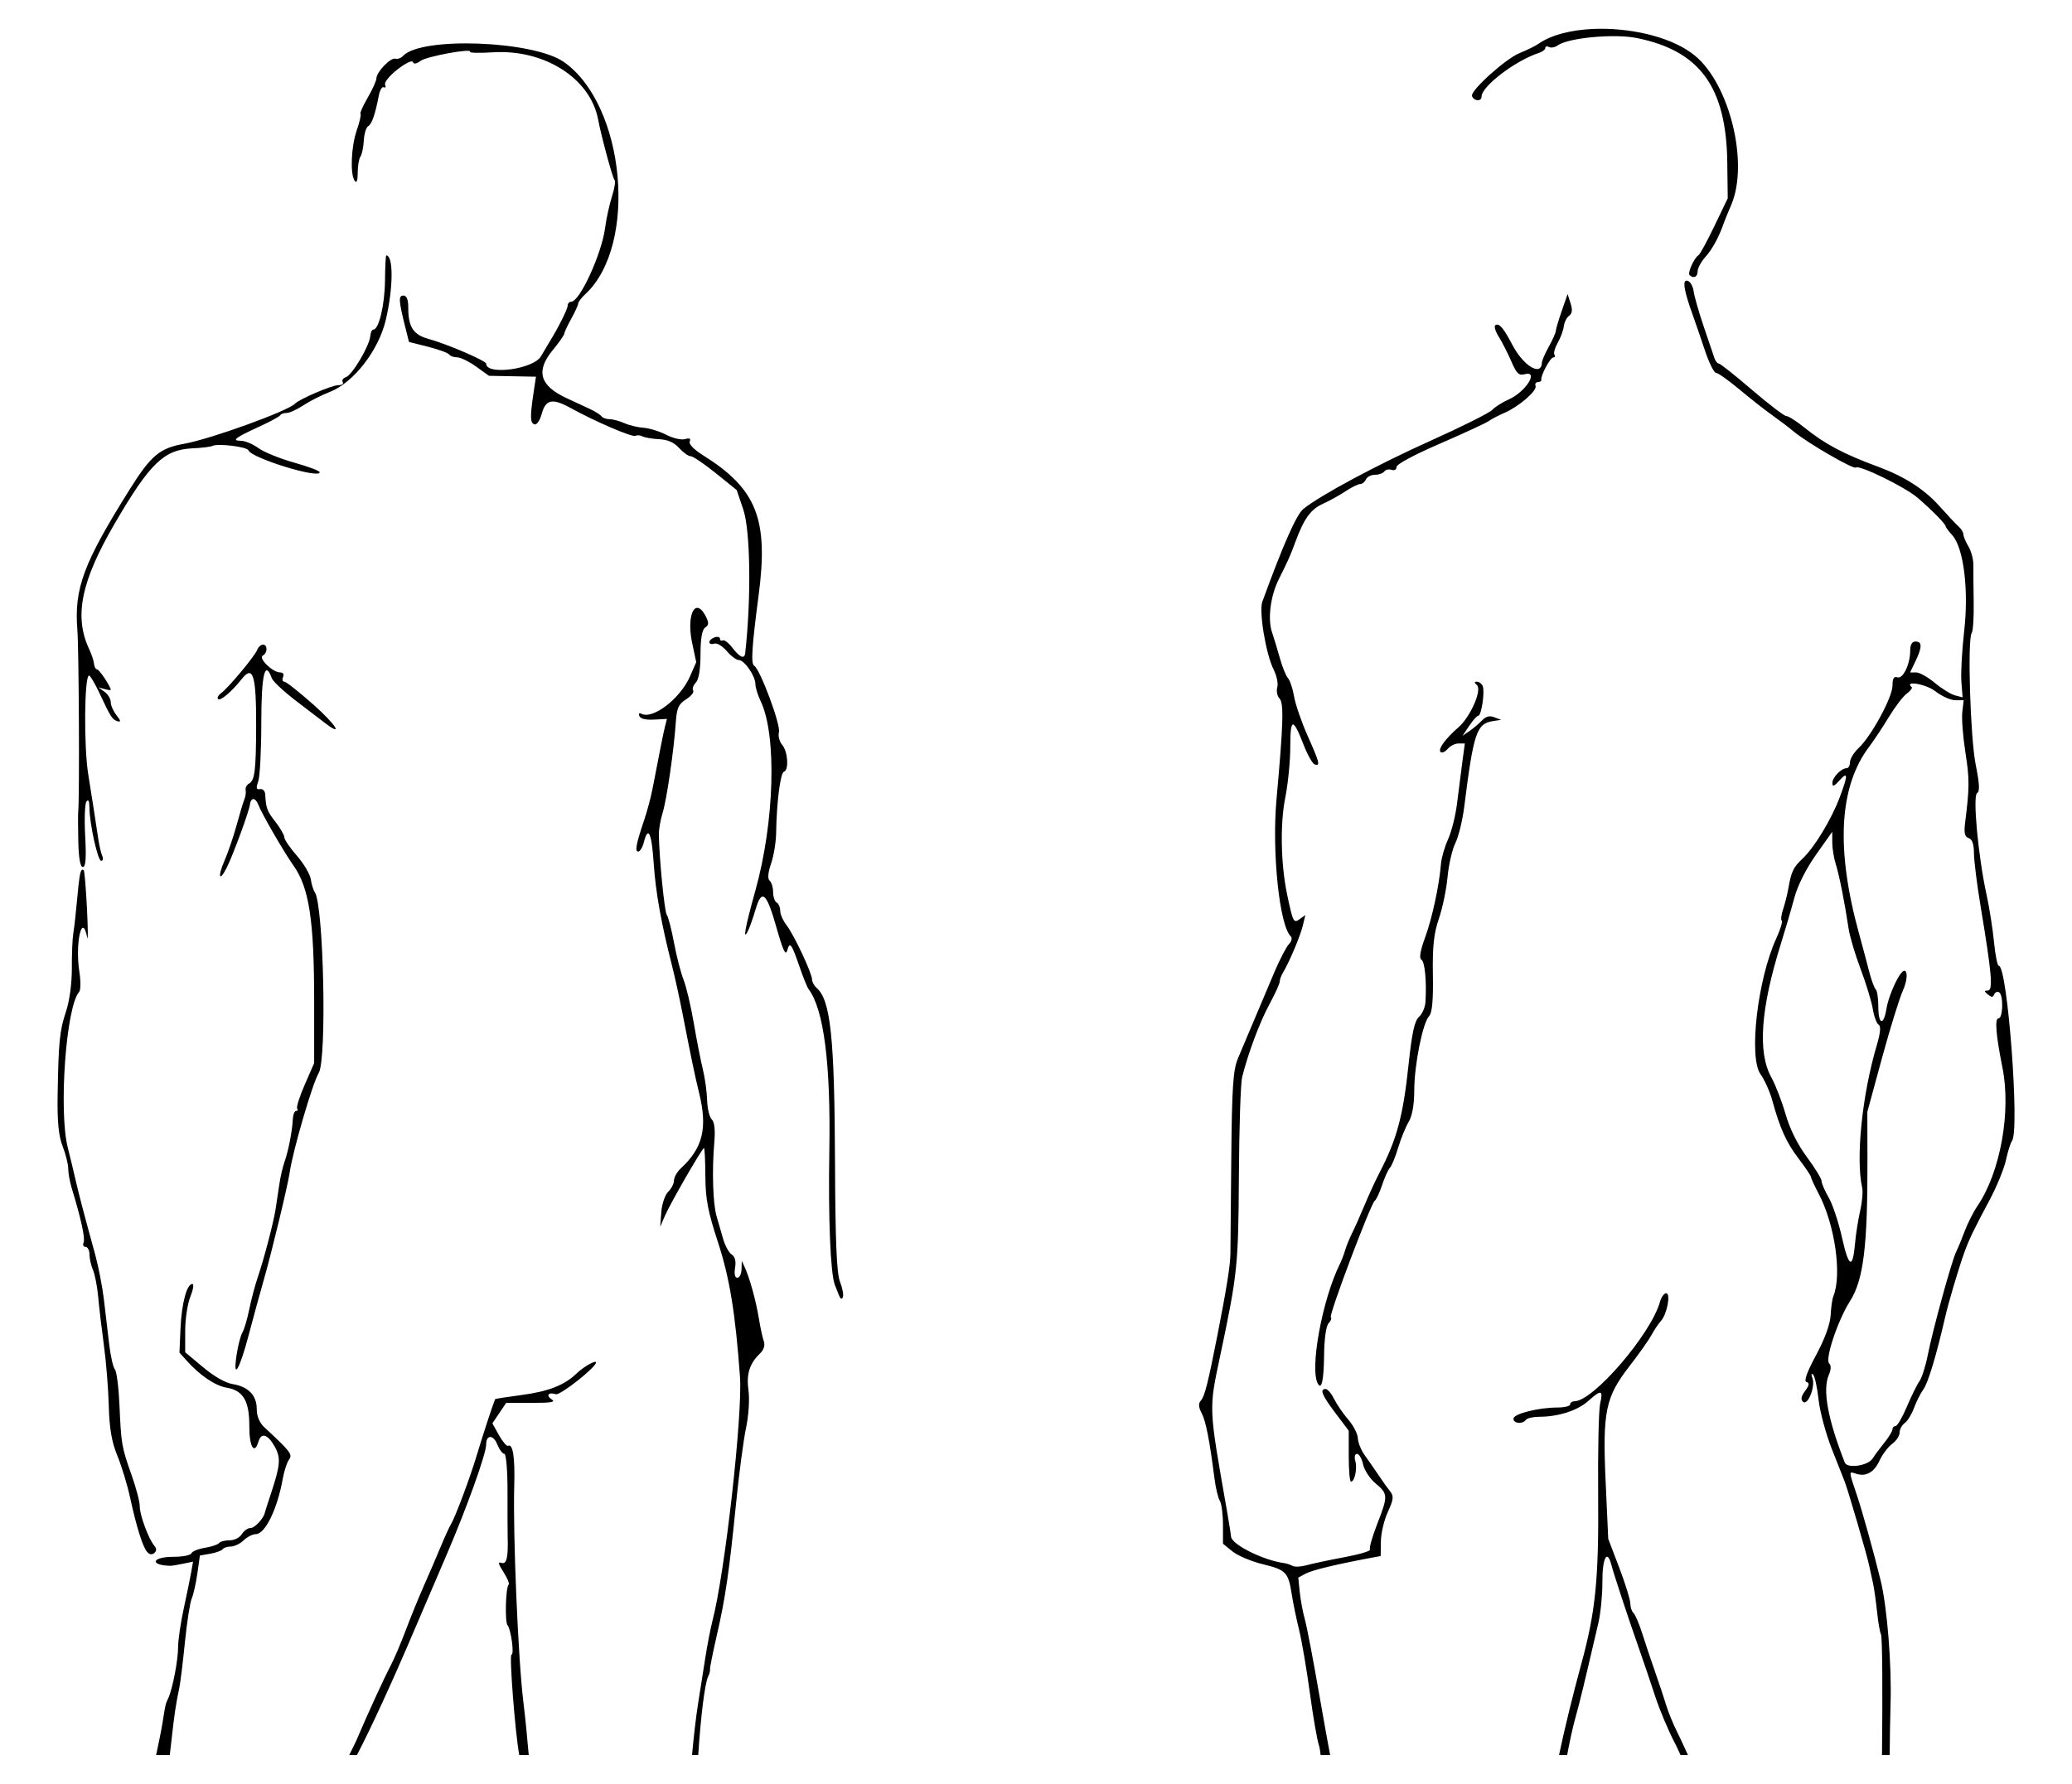 <?xml version="1.0" encoding="UTF-8" standalone="no"?>
<!-- Created with Inkscape (http://www.inkscape.org/) -->

<svg
   width="180mm"
   height="155mm"
   viewBox="0 0 180 155"
   version="1.1"
   id="svg1"
   inkscape:version="1.4 (86a8ad7, 2024-10-11)"
   sodipodi:docname="siluetas.svg"
   xmlns:inkscape="http://www.inkscape.org/namespaces/inkscape"
   xmlns:sodipodi="http://sodipodi.sourceforge.net/DTD/sodipodi-0.dtd"
   xmlns="http://www.w3.org/2000/svg"
   xmlns:svg="http://www.w3.org/2000/svg">
  <sodipodi:namedview
     id="namedview1"
     pagecolor="#ffffff"
     bordercolor="#000000"
     borderopacity="0.25"
     inkscape:showpageshadow="2"
     inkscape:pageopacity="0.0"
     inkscape:pagecheckerboard="0"
     inkscape:deskcolor="#d1d1d1"
     inkscape:document-units="mm"
     inkscape:zoom="0.5"
     inkscape:cx="256"
     inkscape:cy="282"
     inkscape:window-width="1920"
     inkscape:window-height="1017"
     inkscape:window-x="1432"
     inkscape:window-y="-8"
     inkscape:window-maximized="1"
     inkscape:current-layer="layer1" />
  <defs
     id="defs1" />
  <g
     inkscape:label="Layer 1"
     inkscape:groupmode="layer"
     id="layer1">
    <path
       id="path55"
       style="display:inline;fill:#000000;stroke-width:1.086"
       d="m 139.041,2.5 c -0.202,8.536e-4 -0.403,0.005 -0.603,0.013 -1.914,0.08 -3.667,0.504 -4.808,1.307 -0.254,0.179 -0.986,0.537 -1.627,0.797 -1.22,0.494 -4.3,3.278 -4.127,3.73 0.173,0.454 0.831,0.493 0.831,0.049 0,-0.897 2.961,-3.149 5,-3.804 0.296,-0.095 0.538,-0.287 0.538,-0.426 0,-0.139 0.145,-0.175 0.321,-0.08 0.177,0.095 0.515,0.033 0.751,-0.138 0.919,-0.665 4.911,-1.039 6.872,-0.644 5.485,1.105 7.78,4.256 7.864,10.8 l 0.04,3.126 -1.15,2.397 c -0.632,1.319 -1.258,2.466 -1.391,2.55 -0.389,0.245 -0.973,1.56 -0.772,1.735 v 5.18e-4 c 0.362,0.316 0.697,0.153 0.697,-0.34 0,-0.275 0.312,-0.846 0.692,-1.267 0.584,-0.647 1.18,-1.748 1.585,-2.929 0.051,-0.148 0.169,-0.45 0.263,-0.671 0.094,-0.221 0.272,-0.644 0.396,-0.939 C 151.932,14.14 150.258,7.315 147.24,4.833 145.385,3.307 142.076,2.487 139.041,2.5 Z M 41.579,3.79 C 38.612,3.68 35.783,4.015 35.008,4.864 34.838,5.049 34.542,5.154 34.349,5.097 c -0.411,-0.121 -1.649,1.164 -1.649,1.712 0,0.206 -0.34,0.96 -0.756,1.675 -0.416,0.715 -0.697,1.351 -0.627,1.412 0.071,0.062 -0.074,0.7 -0.322,1.417 -0.493,1.43 -0.592,3.83 -0.18,4.397 0.168,0.232 0.261,-0.019 0.261,-0.704 0,-0.585 0.106,-1.213 0.235,-1.395 0.129,-0.182 0.262,-0.811 0.294,-1.397 0.033,-0.586 0.202,-1.147 0.376,-1.246 0.319,-0.181 0.619,-1.042 0.926,-2.66 0.091,-0.479 0.287,-0.804 0.436,-0.724 0.149,0.08 0.199,-0.018 0.111,-0.219 -0.09,-0.206 0.374,-0.783 1.066,-1.325 0.691,-0.541 1.279,-0.827 1.345,-0.656 0.081,0.209 0.293,0.178 0.676,-0.098 0.549,-0.397 4.538,-1.124 4.297,-0.784 -0.068,0.096 0.822,0.116 1.979,0.044 4.489,-0.28 8.472,2.264 9.144,5.84 0.273,1.454 1.264,5.11 1.422,5.248 0.105,0.092 0.009,0.73 -0.214,1.418 -0.223,0.688 -0.492,1.916 -0.598,2.728 -0.297,2.277 -2.207,6.441 -2.955,6.441 -0.166,0 -0.301,0.151 -0.301,0.335 7.44e-4,0.293 -0.829,1.949 -1.579,3.153 -0.138,0.221 -0.474,0.786 -0.745,1.255 -0.647,1.116 -4.754,1.668 -4.754,0.64 0,-0.252 -3.371,-1.702 -5.02,-2.159 -1.317,-0.365 -1.75,-1.035 -1.75,-2.706 0,-0.712 -0.136,-1.056 -0.419,-1.056 -0.446,0 -0.421,0.425 0.161,2.752 l 0.319,1.275 1.656,0.419 c 0.911,0.231 1.736,0.533 1.833,0.671 0.098,0.138 0.415,0.251 0.705,0.251 0.29,0 1.028,0.361 1.641,0.802 l 1.115,0.801 2.042,0.038 2.042,0.039 -0.207,1.375 c -0.318,2.112 -0.303,2.654 0.078,2.769 0.196,0.059 0.473,-0.343 0.627,-0.911 0.344,-1.267 0.924,-1.386 2.507,-0.514 2.158,1.188 5.369,2.566 5.639,2.421 0.144,-0.078 0.419,-0.056 0.611,0.047 0.192,0.103 0.84,0.214 1.44,0.245 0.761,0.04 1.288,0.273 1.74,0.768 0.357,0.39 0.808,0.709 1.004,0.709 0.196,0 1.175,0.662 2.177,1.471 l 1.822,1.471 0.57,1.683 c 0.623,1.841 0.702,7.726 0.168,12.485 -0.062,0.548 -0.46,0.385 -1.102,-0.451 -0.332,-0.432 -0.713,-0.727 -0.846,-0.655 -0.134,0.072 -0.243,0.007 -0.243,-0.144 0,-0.152 -0.208,-0.207 -0.461,-0.122 -0.254,0.085 -0.462,0.276 -0.462,0.423 0,0.148 0.19,0.205 0.422,0.127 0.239,-0.08 0.711,0.199 1.087,0.642 0.365,0.431 0.838,0.784 1.05,0.784 0.486,0 1.442,1.385 1.442,2.089 0,0.291 0.206,0.96 0.458,1.487 1.417,2.959 1.205,10.499 -0.466,16.476 -0.9,3.223 -1.127,4.49 -0.614,3.432 0.143,-0.295 0.43,-1.115 0.638,-1.821 0.537,-1.827 0.953,-1.465 1.813,1.575 0.566,2.002 0.798,2.496 0.936,1.993 0.222,-0.81 0.372,-0.607 1.089,1.473 0.305,0.886 0.646,1.731 0.759,1.879 1.329,1.746 1.94,6.504 1.809,14.09 -0.1,5.8 0.097,10.616 0.476,11.607 0.099,0.258 0.265,0.681 0.369,0.939 0.125,0.311 0.238,0.357 0.332,0.136 0.079,-0.183 -0.035,-0.787 -0.252,-1.342 -0.289,-0.738 -0.404,-3.53 -0.431,-10.402 -0.042,-10.808 -0.383,-14.051 -1.59,-15.115 -0.221,-0.195 -0.403,-0.525 -0.403,-0.733 0,-0.546 -1.567,-3.886 -2.217,-4.724 -0.304,-0.392 -0.552,-0.958 -0.552,-1.259 0,-0.301 -0.139,-0.621 -0.308,-0.712 -0.169,-0.091 -0.307,-0.497 -0.307,-0.902 0,-0.405 -0.134,-0.853 -0.299,-0.996 -0.193,-0.169 -0.15,-0.691 0.121,-1.478 0.231,-0.67 0.429,-1.875 0.441,-2.678 0.037,-2.603 0.368,-5.216 0.671,-5.307 0.454,-0.137 0.352,-1.756 -0.147,-2.342 -0.244,-0.287 -0.37,-0.782 -0.281,-1.102 0.172,-0.615 -1.634,-5.469 -2.146,-5.767 -0.303,-0.176 -0.213,-1.616 0.382,-6.131 0.872,-6.62 -0.169,-9.241 -4.827,-12.159 -0.798,-0.5 -1.257,-0.973 -1.159,-1.196 0.115,-0.26 -0.007,-0.321 -0.417,-0.208 -0.328,0.091 -1.037,-0.076 -1.637,-0.384 -0.582,-0.299 -1.463,-0.571 -1.957,-0.603 -0.495,-0.032 -1.246,-0.213 -1.669,-0.402 -0.423,-0.189 -1.003,-0.343 -1.289,-0.344 -0.286,-9.12e-4 -0.601,-0.115 -0.699,-0.253 -0.098,-0.138 -0.556,-0.427 -1.018,-0.641 -0.462,-0.214 -1.377,-0.639 -2.033,-0.944 -2.31,-1.075 -2.675,-2.348 -1.19,-4.151 0.549,-0.667 1.003,-1.313 1.009,-1.437 0.006,-0.123 0.278,-0.707 0.605,-1.298 0.327,-0.59 0.599,-1.187 0.605,-1.325 0.006,-0.138 0.286,-0.507 0.623,-0.82 C 55.452,21.283 54.321,9.115 48.977,5.381 47.651,4.454 44.546,3.9 41.579,3.79 Z M 33.554,22.196 c -0.047,1.92e-4 -0.096,0.997 -0.109,2.215 -0.023,2.095 -0.533,4.227 -1.011,4.227 -0.12,0 -0.24,0.257 -0.268,0.572 -0.074,0.858 -1.568,3.378 -2.109,3.56 -0.26,0.087 -0.387,0.28 -0.281,0.429 0.105,0.149 -0.076,0.27 -0.403,0.27 -0.543,0 -3.386,1.219 -3.75,1.609 -0.593,0.634 -7.318,3.069 -9.61,3.479 -2.137,0.382 -2.893,1.013 -4.731,3.944 -4.022,6.414 -4.848,8.627 -4.562,12.215 0.135,1.69 0.198,14.637 0.076,15.79 -0.024,0.221 -0.021,1.399 0.006,2.616 0.032,1.446 0.17,2.214 0.398,2.214 0.246,0 0.305,-0.783 0.201,-2.668 -0.081,-1.467 -0.032,-2.826 0.108,-3.019 0.166,-0.228 0.256,-0.047 0.26,0.516 0.008,1.403 0.721,4.635 1.023,4.635 0.153,0 0.194,-0.192 0.091,-0.426 C 8.781,74.138 8.63,73.504 8.548,72.964 8.153,70.355 8.044,69.656 7.665,67.284 7.273,64.827 7.325,58.69 7.738,58.7 c 0.105,0.003 0.515,0.697 0.91,1.543 0.976,2.09 1.109,2.293 1.58,2.431 0.291,0.085 0.263,-0.063 -0.099,-0.513 -0.279,-0.348 -0.508,-0.864 -0.508,-1.147 0,-0.283 -0.242,-0.688 -0.538,-0.901 l -0.538,-0.387 0.538,0.148 c 0.296,0.081 0.538,0.11 0.538,0.063 0,-0.273 -1.005,-1.777 -1.188,-1.777 -0.121,0 -0.238,-0.211 -0.262,-0.47 C 8.148,57.431 7.959,56.857 7.751,56.415 6.415,53.572 7.032,50.529 9.964,45.495 c 3.053,-5.242 4.272,-6.422 6.756,-6.538 0.814,-0.038 1.597,-0.133 1.74,-0.21 0.442,-0.238 3.002,0.074 3.119,0.38 0.261,0.681 6.197,2.508 6.197,1.908 0,-0.119 -1.004,-0.496 -2.231,-0.84 -1.227,-0.344 -2.622,-0.911 -3.101,-1.261 -0.478,-0.35 -1.164,-0.636 -1.523,-0.636 -0.842,0 -0.49,-0.269 1.624,-1.237 0.931,-0.427 1.739,-0.866 1.795,-0.977 0.056,-0.111 0.308,-0.201 0.559,-0.201 0.251,0 0.901,-0.296 1.445,-0.657 0.544,-0.362 1.591,-0.893 2.328,-1.18 2.039,-0.796 4.209,-3.586 4.834,-6.214 0.662,-2.782 0.686,-5.638 0.048,-5.636 z m 112.898,2.202 c -0.278,0.111 -0.093,1.034 0.575,2.898 0.238,0.664 0.726,2.083 1.083,3.153 0.357,1.07 0.79,1.946 0.961,1.946 0.171,0 1.094,0.655 2.051,1.455 0.957,0.8 2.225,1.796 2.818,2.214 0.592,0.418 1.459,1.076 1.926,1.464 1.174,0.974 5.153,3.276 5.356,3.099 0.294,-0.256 4.273,1.689 5.36,2.621 1.221,1.046 2.437,2.284 2.437,2.48 0,0.075 0.263,0.428 0.584,0.784 0.987,1.094 1.439,4.754 1.029,8.331 -0.191,1.67 -0.3,3.647 -0.242,4.394 l 0.106,1.358 -0.661,-0.173 c -0.364,-0.095 -1.152,-0.582 -1.751,-1.083 -0.599,-0.501 -1.328,-0.91 -1.619,-0.91 h -0.53 l 0.466,-0.972 c 0.589,-1.228 0.591,-1.712 0.005,-1.712 -0.302,0 -0.461,0.264 -0.461,0.765 0,1.197 -0.623,2.51 -1.114,2.346 -0.307,-0.103 -0.425,0.096 -0.425,0.719 0,1.001 -1.826,4.371 -2.933,5.413 -0.418,0.393 -0.76,0.95 -0.76,1.238 0,0.288 -0.128,0.523 -0.286,0.523 -0.472,0 -1.253,0.811 -1.246,1.294 0.005,0.349 0.142,0.299 0.608,-0.22 0.764,-0.852 0.768,-0.492 0.015,1.499 -0.722,1.909 -2.193,4.328 -3.219,5.294 -0.799,0.752 -0.973,1.12 -1.232,2.6 -0.09,0.517 -0.293,1.323 -0.451,1.791 -0.158,0.469 -0.213,0.917 -0.121,0.997 0.091,0.08 -0.126,0.783 -0.483,1.563 -1.614,3.526 -2.399,10.303 -1.363,11.766 0.36,0.509 0.819,1.528 1.021,2.266 0.666,2.438 1.226,3.676 2.306,5.095 0.587,0.771 1.067,1.487 1.067,1.59 0,0.104 0.3,0.756 0.665,1.449 1.41,2.673 2.035,7.056 1.27,8.909 -0.091,0.221 -0.196,0.96 -0.233,1.641 -0.042,0.784 -0.507,2.058 -1.265,3.468 -0.816,1.517 -1.08,2.263 -0.826,2.337 0.273,0.08 0.24,0.285 -0.126,0.773 -0.346,0.46 -0.401,0.751 -0.179,0.944 0.423,0.369 1.099,-1.372 0.808,-2.077 -0.117,-0.283 -0.092,-0.416 0.055,-0.299 0.147,0.117 0.362,1.089 0.48,2.16 0.117,1.071 0.643,3.029 1.169,4.35 0.525,1.321 1.024,2.584 1.107,2.805 0.324,0.855 1.928,6.355 2.114,7.246 0.108,0.517 0.265,1.241 0.35,1.61 0.085,0.369 0.239,1.456 0.342,2.415 0.102,0.959 0.254,1.843 0.336,1.963 0.141,0.206 0.152,5.487 0.096,10.521 h 0.668 c 0.016,-1.476 0.03,-2.961 0.076,-4.433 0.108,-3.396 -0.297,-8.447 -0.86,-10.735 -0.633,-2.575 -1.598,-6.035 -2.085,-7.476 -0.698,-2.066 -0.696,-2.015 -0.071,-1.806 0.87,0.291 1.575,-0.095 2.056,-1.128 0.256,-0.548 0.753,-1.207 1.105,-1.464 0.353,-0.257 0.641,-0.695 0.641,-0.973 0,-0.279 0.2,-0.652 0.446,-0.83 0.245,-0.177 0.607,-0.766 0.804,-1.308 0.197,-0.542 0.566,-1.274 0.821,-1.627 0.408,-0.565 1.132,-2.978 1.902,-6.335 0.285,-1.245 1.145,-4.141 1.632,-5.502 0.421,-1.174 0.821,-2.008 2.224,-4.634 0.612,-1.146 1.246,-2.695 1.409,-3.442 0.162,-0.747 0.4,-1.5 0.528,-1.673 0.683,-0.926 -0.394,-15.21 -1.147,-15.21 -0.12,0 -0.309,-0.936 -0.42,-2.08 -0.111,-1.144 -0.4,-2.986 -0.644,-4.093 -0.723,-3.279 -1.221,-8.62 -0.823,-8.835 0.245,-0.132 0.212,-0.817 -0.118,-2.451 -0.472,-2.333 -0.734,-10.919 -0.35,-11.461 0.116,-0.164 0.193,-1.363 0.172,-2.664 -0.021,-1.301 -0.033,-2.761 -0.027,-3.244 0.006,-0.483 -0.186,-1.207 -0.427,-1.61 -0.241,-0.403 -0.439,-0.875 -0.44,-1.049 -9.8e-4,-0.174 -0.182,-0.476 -0.401,-0.671 -0.22,-0.195 -0.995,-1.019 -1.723,-1.831 -1.279,-1.427 -3.02,-2.541 -5.263,-3.369 -3.049,-1.125 -4.641,-1.973 -6.452,-3.434 -0.668,-0.539 -1.363,-0.979 -1.545,-0.979 -0.182,0 -1.527,-1.027 -2.988,-2.281 -1.461,-1.255 -2.756,-2.281 -2.877,-2.281 -0.121,0 -0.292,-0.211 -0.379,-0.47 -0.087,-0.258 -0.507,-1.496 -0.933,-2.751 -0.426,-1.255 -0.82,-2.635 -0.877,-3.066 -0.057,-0.431 -0.29,-0.838 -0.52,-0.904 -0.059,-0.017 -0.108,-0.017 -0.147,-0.002 z m -10.27,1.153 -0.506,1.458 c -0.279,0.802 -0.511,1.587 -0.517,1.744 -0.006,0.158 -0.278,0.77 -0.605,1.361 -0.327,0.59 -0.599,1.217 -0.605,1.393 -0.04,1.232 -1.598,0.302 -2.558,-1.527 -0.784,-1.495 -1.14,-1.913 -1.477,-1.732 -0.144,0.077 -0.017,0.529 0.282,1.003 0.299,0.474 0.792,1.441 1.095,2.147 0.452,1.051 0.658,1.255 1.138,1.123 1.316,-0.364 0.117,1.541 -1.383,2.198 -0.525,0.23 -1.162,0.635 -1.416,0.9 -0.254,0.265 -2.677,1.477 -5.385,2.693 -4.552,2.043 -9.572,4.736 -11.013,5.907 -0.608,0.494 -1.745,3.064 -3.568,8.061 -0.311,0.854 0.307,4.567 0.983,5.905 0.268,0.53 0.408,1.225 0.313,1.544 -0.096,0.319 -0.005,0.758 0.202,0.975 0.378,0.397 0.321,2.243 -0.267,8.728 -0.415,4.569 0.248,10.975 1.234,11.926 0.146,0.141 0.08,0.437 -0.149,0.671 -0.225,0.231 -0.795,1.325 -1.267,2.432 -0.879,2.064 -2.276,5.371 -3.174,7.515 -0.416,0.994 -0.518,2.515 -0.574,8.588 -0.037,4.059 -0.071,7.822 -0.076,8.361 -0.01,1.019 -0.318,2.957 -1.124,7.071 -0.817,4.164 -1.118,5.357 -1.447,5.711 -0.222,0.24 -0.202,0.564 0.068,1.074 0.366,0.69 0.69,2.338 1.119,5.695 0.104,0.812 0.312,1.68 0.463,1.928 0.151,0.249 0.275,1.19 0.275,2.093 v 1.641 l 0.831,0.672 c 0.457,0.37 1.643,0.869 2.635,1.109 2.009,0.487 2.212,0.699 2.51,2.621 0.114,0.738 0.401,2.127 0.637,3.086 0.236,0.959 0.659,3.436 0.939,5.502 0.28,2.067 0.634,4.107 0.787,4.535 0.08,0.225 0.095,0.533 0.145,0.837 h 0.824 c -0.272,-1.506 -0.451,-2.396 -0.966,-5.372 -0.511,-2.952 -1.067,-5.851 -1.235,-6.441 -0.168,-0.59 -0.364,-1.643 -0.436,-2.34 l -0.131,-1.266 0.653,-0.351 c 0.558,-0.3 2.683,-0.811 5.733,-1.379 l 0.772,-0.144 0.02,-1.286 c 0.011,-0.707 0.285,-1.86 0.61,-2.562 0.481,-1.037 0.52,-1.363 0.212,-1.744 -0.209,-0.258 -0.661,-0.892 -1.006,-1.408 -0.345,-0.517 -0.89,-1.302 -1.211,-1.745 -0.321,-0.443 -0.594,-1.114 -0.607,-1.491 -0.012,-0.377 -0.383,-1.102 -0.824,-1.61 -0.441,-0.508 -0.997,-1.317 -1.235,-1.797 -0.238,-0.48 -0.57,-0.872 -0.737,-0.872 -0.542,0 -0.325,0.534 0.85,2.093 l 1.154,1.53 v 2.214 c 0,1.218 0.087,2.214 0.195,2.214 0.324,-1.4e-4 0.564,-1.151 0.376,-1.803 -0.101,-0.35 -0.036,-0.612 0.151,-0.612 0.18,0 0.416,0.411 0.524,0.913 0.108,0.502 0.599,1.249 1.091,1.66 1.085,0.907 1.091,1.071 0.123,3.558 -0.422,1.084 -0.699,2.069 -0.614,2.188 0.084,0.119 -0.919,0.416 -2.231,0.661 -1.311,0.245 -2.781,0.557 -3.266,0.695 -0.485,0.137 -1.039,0.164 -1.231,0.059 -0.192,-0.105 -0.514,-0.213 -0.715,-0.239 -1.826,-0.242 -4.587,-1.621 -4.629,-2.312 -0.011,-0.186 -0.179,-1.244 -0.373,-2.351 -1.582,-9.03 -1.566,-8.624 -0.554,-13.419 1.495,-7.089 1.564,-7.748 1.611,-15.567 0.025,-4.207 0.152,-8.071 0.282,-8.588 0.523,-2.085 1.532,-4.779 2.372,-6.329 0.489,-0.902 0.889,-1.781 0.889,-1.954 0,-0.172 0.127,-0.523 0.281,-0.779 0.549,-0.91 1.501,-3.164 1.725,-4.084 l 0.227,-0.934 -0.476,0.344 c -0.548,0.397 -0.598,0.302 -1.104,-2.1 -0.556,-2.633 -0.626,-6.17 -0.168,-8.441 0.24,-1.188 0.436,-3.181 0.436,-4.428 4.5e-4,-2.527 0.229,-2.558 1.163,-0.156 0.342,0.881 0.775,1.646 0.961,1.7 0.501,0.146 0.431,-0.137 -0.619,-2.496 -0.525,-1.181 -1.052,-2.711 -1.171,-3.4 -0.119,-0.689 -0.36,-1.414 -0.535,-1.61 -0.175,-0.196 -0.487,-0.961 -0.693,-1.699 -0.206,-0.738 -0.522,-1.783 -0.703,-2.322 -0.374,-1.118 -0.118,-3.119 0.578,-4.521 0.888,-1.789 0.99,-2.019 1.469,-3.309 0.755,-2.032 1.329,-2.82 2.401,-3.302 0.547,-0.246 1.423,-0.731 1.947,-1.078 0.524,-0.347 1.098,-0.631 1.275,-0.631 0.177,0 0.402,-0.181 0.5,-0.402 0.097,-0.221 0.45,-0.402 0.784,-0.402 0.334,0 0.698,-0.129 0.81,-0.287 0.112,-0.158 0.397,-0.222 0.633,-0.142 0.248,0.083 0.43,-0.023 0.43,-0.25 0,-0.236 1.513,-1.049 3.77,-2.026 2.073,-0.898 3.977,-1.779 4.231,-1.958 0.254,-0.179 0.872,-0.502 1.373,-0.717 1.247,-0.535 2.86,-1.93 2.704,-2.338 -0.07,-0.184 0.022,-0.335 0.205,-0.335 0.183,0 0.315,-0.09 0.293,-0.201 -0.072,-0.36 0.783,-1.946 1.049,-1.946 0.142,0 0.183,-0.106 0.091,-0.236 -0.092,-0.13 0.036,-0.589 0.283,-1.022 0.247,-0.433 0.487,-1.082 0.533,-1.442 0.046,-0.36 0.256,-0.776 0.466,-0.923 0.264,-0.186 0.302,-0.517 0.122,-1.074 z M 60.525,52.819 c -0.487,0.084 -0.752,1.362 -0.397,3.04 l 0.355,1.678 -0.542,1.238 c -0.848,1.936 -3.242,3.772 -4.225,3.242 -0.187,-0.101 -0.261,-0.016 -0.174,0.198 0.098,0.242 0.544,0.352 1.275,0.313 l 1.124,-0.06 -0.154,0.596 c -0.143,0.551 -0.437,2.015 -1.09,5.427 -0.141,0.738 -0.46,1.946 -0.709,2.684 -0.726,2.156 -0.854,2.818 -0.546,2.818 0.159,0 0.38,-0.362 0.492,-0.805 0.372,-1.478 0.678,-0.83 0.855,1.812 0.168,2.519 0.653,5.231 1.595,8.923 0.245,0.959 0.668,2.892 0.94,4.294 0.7,3.608 1.058,5.322 1.401,6.71 0.76,3.076 0.347,4.807 -1.572,6.588 -0.331,0.307 -0.602,0.782 -0.602,1.057 0,0.274 -0.226,0.716 -0.502,0.982 -0.276,0.266 -0.546,1.061 -0.599,1.766 l -0.096,1.281 0.403,-0.942 c 0.459,-1.072 3.243,-5.903 3.402,-5.903 0.058,0 0.111,1.101 0.118,2.447 0.011,1.967 0.224,3.086 1.084,5.703 1.02,3.102 1.522,6.163 1.923,11.71 0.24,3.326 -1.298,17.005 -2.385,21.202 -0.172,0.664 -0.453,2.113 -0.625,3.22 -0.172,1.107 -0.439,2.798 -0.593,3.757 -0.243,1.512 -0.413,3.118 -0.562,4.702 h 0.539 c 0.211,-3.221 0.553,-6.194 0.872,-6.849 0.108,-0.221 0.176,-0.488 0.151,-0.593 -0.025,-0.105 0.235,-1.405 0.576,-2.891 0.762,-3.315 1.082,-5.502 1.688,-11.545 0.259,-2.583 0.651,-5.543 0.871,-6.576 0.221,-1.04 0.314,-2.477 0.208,-3.22 -0.201,-1.41 0.085,-2.337 0.989,-3.206 0.34,-0.327 0.469,-0.724 0.346,-1.062 -0.108,-0.297 -0.306,-1.21 -0.441,-2.028 -0.252,-1.537 -0.797,-3.502 -1.23,-4.439 l -0.248,-0.537 -0.021,0.738 c -0.011,0.406 -0.175,0.738 -0.364,0.738 -0.211,0 -0.287,-0.333 -0.196,-0.87 0.095,-0.565 -0.006,-0.967 -0.29,-1.148 -0.24,-0.153 -0.575,-0.758 -0.744,-1.344 -0.17,-0.586 -0.43,-1.489 -0.579,-2.006 -0.314,-1.092 -0.402,-3.973 -0.193,-6.375 0.094,-1.082 0.017,-1.797 -0.217,-2.013 C 61.634,97.091 61.452,96.336 61.43,95.598 61.407,94.86 61.24,93.652 61.058,92.914 60.876,92.176 60.521,90.365 60.269,88.889 60.017,87.413 59.618,85.722 59.382,85.131 59.147,84.541 58.773,83.092 58.552,81.911 c -0.221,-1.181 -0.502,-2.268 -0.625,-2.415 -0.198,-0.239 -0.656,-4.859 -0.69,-6.978 -0.007,-0.443 0.139,-1.288 0.324,-1.878 0.356,-1.133 0.982,-5.438 1.15,-7.906 0.082,-1.211 0.237,-1.552 0.893,-1.969 0.436,-0.277 0.712,-0.62 0.612,-0.761 -0.1,-0.141 0.003,-0.451 0.228,-0.688 0.262,-0.275 0.41,-1.168 0.411,-2.471 8.97e-4,-1.372 0.135,-2.131 0.409,-2.319 0.329,-0.226 0.334,-0.419 0.028,-1.006 -0.277,-0.53 -0.544,-0.738 -0.766,-0.7 z M 22.843,56.012 c -0.175,0 -0.403,0.211 -0.507,0.47 -0.231,0.572 -2.504,3.293 -3.136,3.755 -0.251,0.183 -0.364,0.413 -0.251,0.512 0.206,0.179 1.201,-0.669 2.049,-1.746 0.985,-1.252 1.265,-0.342 1.253,4.073 -0.011,3.868 -0.118,4.739 -0.613,5.006 -0.203,0.11 -0.337,0.368 -0.298,0.573 0.04,0.206 -0.006,0.555 -0.102,0.777 -0.096,0.221 -0.398,1.225 -0.671,2.229 -0.273,1.005 -0.757,2.423 -1.075,3.153 -0.606,1.39 -0.444,1.866 0.2,0.589 0.553,-1.095 1.972,-4.96 2.021,-5.502 0.023,-0.258 0.156,-0.47 0.294,-0.47 0.139,0 0.329,0.211 0.424,0.47 0.274,0.747 2.223,4.125 3.059,5.3 1.368,1.926 1.804,4.778 1.802,11.809 l -9.87e-4,5.368 -0.814,1.864 c -0.448,1.026 -0.745,1.961 -0.661,2.08 0.084,0.118 0.041,0.215 -0.096,0.215 -0.137,0 -0.265,0.332 -0.285,0.738 -0.051,1.038 -0.384,2.741 -0.722,3.69 -0.158,0.443 -0.364,1.349 -0.457,2.013 -0.094,0.664 -0.239,1.631 -0.324,2.147 -0.202,1.232 -1.031,4.382 -1.553,5.904 -0.228,0.664 -0.555,1.903 -0.728,2.752 -0.172,0.849 -0.441,1.755 -0.596,2.013 -0.155,0.258 -0.381,1.133 -0.503,1.945 h -5.1e-4 c -0.342,2.286 0.257,1.297 1.056,-1.745 0.388,-1.476 0.982,-3.65 1.321,-4.831 0.672,-2.342 2.081,-8.186 2.233,-9.259 0.266,-1.882 1.979,-7.759 2.526,-8.669 0.721,-1.199 0.429,-14.625 -0.342,-15.712 -0.127,-0.179 -0.283,-0.684 -0.346,-1.122 -0.064,-0.438 -0.607,-1.358 -1.207,-2.044 -0.6,-0.686 -1.092,-1.405 -1.092,-1.599 0,-0.194 -0.346,-0.797 -0.769,-1.341 -0.736,-0.946 -0.821,-1.173 -0.892,-2.39 -0.018,-0.304 -0.214,-0.503 -0.452,-0.459 -0.325,0.06 -0.36,-0.093 -0.154,-0.671 0.147,-0.412 0.267,-2.711 0.267,-5.11 0,-4.165 0.314,-5.497 0.911,-3.858 0.101,0.277 1.034,1.152 2.074,1.946 1.04,0.794 2.165,1.654 2.5,1.913 1.704,1.313 1.034,0.211 -0.938,-1.543 -1.245,-1.107 -2.392,-2.013 -2.549,-2.013 -0.157,0 -0.206,-0.182 -0.109,-0.403 0.107,-0.242 0.002,-0.402 -0.264,-0.402 -0.637,0 -1.906,-1.242 -1.495,-1.464 0.422,-0.228 0.433,-0.952 0.014,-0.952 z m 105.462,3.221 c -0.241,0 -0.242,0.082 -0.003,0.291 0.472,0.412 -0.565,2.777 -1.617,3.689 -1.138,0.987 -1.797,1.904 -1.533,2.134 0.121,0.106 0.398,-0.018 0.614,-0.277 0.216,-0.258 0.64,-0.469 0.941,-0.469 h 0.548 l -0.227,1.677 c -0.125,0.923 -0.329,2.523 -0.454,3.556 -0.125,1.033 -0.474,2.422 -0.774,3.086 -0.301,0.664 -0.579,1.631 -0.62,2.147 -0.146,1.853 -0.767,4.727 -1.388,6.422 -0.413,1.126 -0.522,1.786 -0.316,1.897 0.302,0.163 0.466,1.841 0.359,3.671 -0.028,0.469 -0.281,1.055 -0.563,1.301 -0.382,0.333 -0.613,1.383 -0.902,4.112 -0.481,4.532 -1.015,6.517 -2.544,9.456 -0.339,0.652 -0.917,1.911 -1.285,2.796 -0.367,0.886 -0.852,1.973 -1.076,2.416 -0.224,0.443 -0.495,1.107 -0.602,1.476 -0.107,0.369 -0.314,0.913 -0.461,1.208 -1.536,3.094 -2.644,9.13 -1.912,10.418 0.322,0.567 0.514,-0.323 0.537,-2.495 0.015,-1.399 0.175,-2.535 0.389,-2.759 0.2,-0.21 0.288,-0.447 0.196,-0.527 -0.195,-0.17 3.486,-9.924 3.823,-10.132 0.124,-0.077 0.407,-0.683 0.628,-1.347 0.221,-0.664 0.529,-1.344 0.685,-1.511 0.156,-0.167 0.477,-0.952 0.714,-1.744 0.237,-0.793 0.649,-1.803 0.914,-2.246 0.307,-0.512 0.483,-1.506 0.484,-2.727 0.002,-2.218 0.732,-5.872 1.29,-6.459 0.264,-0.277 0.365,-1.387 0.328,-3.598 -0.041,-2.448 0.081,-3.589 0.52,-4.868 0.315,-0.919 0.655,-2.548 0.754,-3.619 0.099,-1.071 0.405,-2.4 0.68,-2.952 0.275,-0.552 0.621,-1.971 0.769,-3.151 0.811,-6.447 1.074,-7.231 2.499,-7.448 l 0.7,-0.106 -0.586,-0.226 c -0.424,-0.163 -0.724,-0.083 -1.081,0.288 -0.272,0.283 -0.761,0.695 -1.086,0.917 l -0.592,0.402 0.585,-0.872 c 0.322,-0.48 0.676,-0.872 0.786,-0.872 0.272,0 0.582,-2.12 0.378,-2.583 -0.089,-0.203 -0.314,-0.369 -0.499,-0.369 z m 38.054,0.163 c 0.504,0.055 1.321,0.318 1.774,0.672 0.548,0.427 1.325,0.776 1.726,0.776 h 0.729 l -0.118,1.032 c -0.065,0.568 0.057,2.152 0.272,3.52 0.362,2.31 0.358,3.02 -0.031,6.126 -0.107,0.855 -0.027,1.189 0.313,1.303 0.306,0.103 0.457,0.534 0.457,1.306 0,0.634 0.268,2.765 0.597,4.735 0.956,5.739 1.08,7.206 0.609,7.206 -0.334,0 -0.334,0.059 0.002,0.336 0.326,0.268 0.436,0.268 0.549,-0.002 0.078,-0.185 0.268,-0.269 0.423,-0.185 0.395,0.213 0.353,2.267 -0.047,2.267 -0.341,0 -0.225,1.451 0.343,4.276 0.768,3.823 -0.177,9.077 -2.161,12.01 -0.367,0.543 -0.873,1.539 -1.123,2.214 -0.25,0.674 -0.578,1.468 -0.729,1.763 -0.371,0.726 -2.049,6.826 -2.474,8.991 -0.188,0.959 -0.515,1.986 -0.726,2.281 -0.211,0.295 -0.702,1.292 -1.092,2.215 -0.39,0.923 -0.831,1.677 -0.979,1.677 -0.149,0 -0.27,0.129 -0.27,0.286 0,0.157 -0.312,0.671 -0.693,1.141 -0.381,0.47 -0.846,1.096 -1.031,1.391 -0.399,0.633 -2.205,0.897 -2.418,0.353 -1.486,-3.794 -1.947,-6.335 -1.385,-7.625 0.198,-0.453 0.21,-0.828 0.032,-0.982 -0.394,-0.344 0.738,-3.739 1.811,-5.429 1.169,-1.843 1.527,-4.745 1.51,-12.246 l -0.009,-4.191 1.269,-4.665 c 0.698,-2.566 1.527,-5.237 1.842,-5.935 0.464,-1.028 0.376,-2.06 -0.13,-1.508 -0.451,0.492 -1.171,2.196 -1.315,3.113 -0.244,1.548 -0.712,1.445 -0.712,-0.156 0,-0.713 -0.101,-1.386 -0.225,-1.494 -0.124,-0.108 -0.385,-0.823 -0.58,-1.588 -0.195,-0.765 -0.588,-2.236 -0.873,-3.27 -2.031,-7.363 -1.733,-12.775 0.893,-16.237 0.392,-0.517 1.151,-1.664 1.688,-2.55 0.536,-0.886 1.239,-1.807 1.562,-2.047 0.323,-0.24 0.518,-0.496 0.433,-0.57 -0.175,-0.152 -0.183,-0.245 -0.085,-0.288 0.073,-0.032 0.206,-0.037 0.374,-0.019 z m -7.188,12.879 0.002,0.927 c 9.2e-4,0.51 0.137,1.352 0.302,1.87 0.303,0.95 0.789,3.399 1.12,5.633 0.098,0.664 0.566,2.234 1.039,3.489 0.473,1.255 0.951,2.821 1.06,3.481 0.109,0.66 0.34,1.276 0.512,1.369 0.207,0.112 0.151,0.716 -0.164,1.778 -1.274,4.289 -1.843,9.841 -1.269,12.383 0.078,0.344 -0.002,1.25 -0.177,2.013 -0.175,0.763 -0.376,2.044 -0.447,2.848 h -5.2e-4 c -0.198,2.257 -0.544,2.089 -1.134,-0.551 -0.297,-1.329 -0.817,-2.887 -1.154,-3.464 -0.337,-0.577 -0.613,-1.216 -0.613,-1.42 0,-0.204 -0.574,-1.145 -1.277,-2.091 -0.812,-1.094 -1.487,-2.451 -1.855,-3.731 -0.318,-1.106 -0.875,-2.546 -1.237,-3.199 -1.199,-2.16 -0.929,-5.967 0.819,-11.563 0.392,-1.255 0.923,-3.067 1.18,-4.028 0.286,-1.07 1.015,-2.521 1.88,-3.745 z M 7.186,75.569 c -0.028,-0.007 -0.055,-9.18e-4 -0.08,0.02 -0.149,0.127 -0.246,0.793 -0.394,2.43 -0.113,1.255 -0.267,2.644 -0.344,3.087 -0.076,0.443 -0.134,1.801 -0.127,3.018 0.007,1.306 -0.199,2.846 -0.503,3.757 -0.562,1.684 -0.658,2.647 -0.733,7.35 -0.036,2.237 0.088,3.476 0.436,4.371 0.267,0.687 0.486,1.563 0.486,1.946 0,0.384 0.134,1.134 0.297,1.668 0.814,2.664 1.193,4.393 1.039,4.743 -0.094,0.213 -0.018,0.387 0.17,0.387 0.187,0 0.341,0.294 0.341,0.654 0,0.359 0.137,0.968 0.305,1.352 0.167,0.384 0.372,1.449 0.454,2.366 0.082,0.917 0.306,2.814 0.498,4.217 0.192,1.402 0.381,3.757 0.42,5.233 0.052,1.958 0.253,3.126 0.744,4.32 0.37,0.9 0.866,2.531 1.103,3.623 0.561,2.584 1.105,4.316 1.493,4.749 0.207,0.231 0.414,0.258 0.619,0.079 0.203,-0.177 0.204,-0.387 0.005,-0.615 -0.494,-0.565 -1.289,-2.709 -1.273,-3.433 0.008,-0.369 -0.306,-1.577 -0.698,-2.684 -0.879,-2.482 -0.916,-2.697 -1.066,-6.134 -0.067,-1.528 -0.246,-2.917 -0.398,-3.086 C 9.83,118.817 9.606,117.834 9.485,116.8 9.364,115.767 9.157,114.016 9.025,112.909 8.892,111.802 8.553,110.051 8.27,109.017 7.247,105.289 6.881,103.894 6.561,102.509 6.383,101.734 6.08,100.478 5.888,99.718 5.084,96.523 5.745,87.434 6.872,86.196 7.011,86.043 7.022,85.257 6.896,84.449 6.51,81.968 7.131,79.206 7.572,81.441 7.652,81.847 7.645,80.73 7.556,78.958 7.467,77.187 7.341,75.688 7.277,75.626 7.244,75.595 7.214,75.576 7.186,75.569 Z M 16.709,111.567 c -0.48,0 -0.934,1.705 -1.028,3.862 l -0.092,2.104 0.631,0.702 c 1.154,1.283 2.467,2.171 3.464,2.342 1.453,0.25 1.982,1.148 1.974,3.354 -0.006,1.789 0.437,2.525 0.798,1.323 0.24,-0.801 0.792,-0.639 1.389,0.408 0.569,0.998 0.522,1.614 -0.319,4.155 -0.269,0.812 -0.501,1.536 -0.515,1.61 -0.1,0.504 -0.871,1.342 -1.235,1.342 -0.242,0 -0.588,0.242 -0.769,0.537 -0.189,0.308 -0.644,0.537 -1.07,0.537 -0.407,0 -0.816,0.107 -0.909,0.238 -0.093,0.131 -0.645,0.315 -1.227,0.411 -0.582,0.095 -1.11,0.31 -1.174,0.478 -0.065,0.17 -0.757,0.305 -1.561,0.305 -1.907,0 -2.112,0.75 -0.214,0.782 0.085,0.001 0.551,-0.079 1.036,-0.179 l 0.882,-0.181 -0.154,0.885 c -0.085,0.487 -0.377,1.912 -0.65,3.166 -0.273,1.255 -0.497,2.788 -0.497,3.408 -4.08e-4,1.103 -0.475,3.575 -0.84,4.375 -0.263,0.575 -0.251,0.528 -0.508,2.147 -0.106,0.669 -0.346,1.833 -0.558,2.823 h 1.185 c 0.051,-0.447 0.058,-0.498 0.124,-1.078 0.297,-2.628 0.382,-3.2 0.716,-4.831 0.091,-0.443 0.306,-2.21 0.479,-3.928 0.173,-1.717 0.437,-3.408 0.586,-3.757 0.15,-0.349 0.371,-1.334 0.492,-2.189 l 0.219,-1.554 0.906,-0.158 c 0.498,-0.087 0.981,-0.263 1.072,-0.392 0.091,-0.129 0.413,-0.234 0.715,-0.234 0.302,0 0.801,-0.242 1.107,-0.537 0.306,-0.295 0.781,-0.537 1.054,-0.537 0.814,0 1.877,-2.182 2.347,-4.821 0.117,-0.659 0.359,-1.401 0.538,-1.651 0.328,-0.458 0.163,-0.674 -2.139,-2.815 -0.425,-0.395 -0.661,-0.962 -0.661,-1.585 0,-1.188 -0.73,-1.945 -2.089,-2.167 -0.631,-0.103 -1.612,-0.662 -2.573,-1.466 l -1.554,-1.299 v -1.86 c 0,-1.023 0.201,-2.358 0.448,-2.967 0.246,-0.609 0.327,-1.107 0.178,-1.107 z m 128.04,0.805 c -0.185,0 -0.428,0.332 -0.54,0.738 -0.772,2.797 -5.772,8.622 -7.424,8.649 -0.212,0.003 -0.384,0.127 -0.384,0.275 0,0.148 -0.493,0.268 -1.095,0.268 -1.665,0 -3.829,0.549 -3.829,0.972 0,0.427 0.794,0.502 1.077,0.102 0.105,-0.148 0.632,-0.269 1.172,-0.27 1.65,-0.003 3.312,-0.537 4.236,-1.361 1.151,-1.027 1.323,-0.99 1.046,0.222 -0.127,0.554 -0.204,4.146 -0.172,7.984 0.061,7.296 -0.228,10.142 -1.499,14.761 -0.645,2.344 -1.477,5.75 -1.869,7.649 -0.008,0.036 -0.025,0.1 -0.033,0.139 h 0.708 c 0.185,-1.024 0.483,-2.407 0.712,-3.225 0.402,-1.44 0.711,-2.715 2,-8.256 0.198,-0.851 0.355,-2.446 0.348,-3.546 -0.012,-2.048 0.405,-2.899 0.764,-1.56 0.268,0.997 1.431,4.531 2.367,7.191 0.416,1.181 1.071,3.113 1.457,4.294 0.386,1.181 1.147,2.992 1.691,4.026 0.23,0.437 0.314,0.668 0.513,1.078 h 0.644 c -0.244,-0.512 -0.556,-1.243 -0.946,-2.018 -0.334,-0.664 -0.755,-1.69 -0.934,-2.281 -0.179,-0.59 -0.621,-1.919 -0.983,-2.953 -0.361,-1.033 -0.867,-2.543 -1.123,-3.354 -0.257,-0.812 -0.592,-1.591 -0.745,-1.731 -0.153,-0.14 -0.278,-0.518 -0.278,-0.839 0,-0.321 -0.431,-1.717 -0.959,-3.1 l -0.959,-2.515 -0.225,-4.965 c -0.277,-6.11 -0.021,-7.344 2.09,-10.063 0.802,-1.034 1.655,-2.242 1.896,-2.685 0.241,-0.443 0.605,-0.986 0.81,-1.208 0.532,-0.576 0.885,-2.415 0.464,-2.415 z m -93.018,5.962 c -0.215,-0.034 -1.107,0.497 -1.629,1 -1.066,1.027 -2.442,1.569 -4.773,1.879 -1.262,0.168 -2.305,0.331 -2.318,0.361 -0.211,0.515 -1.163,3.424 -1.555,4.753 -0.575,1.952 -1.886,5.465 -2.29,6.137 -0.145,0.241 -0.538,1.103 -0.874,1.915 -0.336,0.812 -0.985,2.321 -1.443,3.354 -0.458,1.033 -1.172,2.784 -1.588,3.892 -0.415,1.107 -1.007,2.496 -1.314,3.087 -0.636,1.221 -1.934,4.051 -2.969,6.473 -0.137,0.322 -0.441,0.902 -0.639,1.314 h 0.67 c 6.41e-4,-0.001 0.002,-0.004 0.003,-0.005 1.204,-2.297 3.109,-6.444 4.932,-10.735 0.564,-1.329 1.807,-4.227 2.762,-6.441 1.811,-4.197 3.531,-8.979 3.531,-9.815 0,-0.854 0.62,-0.855 0.962,-0.001 0.181,0.454 0.458,0.825 0.614,0.825 0.159,0 0.28,1.452 0.277,3.288 -0.003,1.808 0.001,3.559 0.012,3.892 0.055,1.823 -0.087,2.442 -0.526,2.295 -0.338,-0.113 -0.298,0.083 0.163,0.798 0.336,0.521 0.537,1.012 0.448,1.09 -0.258,0.225 -0.34,3.235 -0.096,3.533 0.306,0.374 0.598,2.55 0.342,2.55 -0.209,0 0.328,6.88 0.676,8.727 h 0.823 c -0.134,-1.55 -0.277,-3.09 -0.461,-4.567 -0.457,-3.67 -0.921,-14.641 -0.797,-18.847 0.072,-2.438 -0.121,-3.68 -0.536,-3.456 -0.116,0.063 -0.471,-0.351 -0.787,-0.918 l -0.576,-1.032 0.599,-0.89 0.599,-0.889 h 2.216 c 1.686,0 2.106,-0.071 1.754,-0.295 -0.543,-0.346 -0.303,-0.674 0.338,-0.459 0.376,0.126 3.498,-2.337 3.498,-2.76 0,-0.03 -0.017,-0.046 -0.047,-0.051 z" />
  </g>
</svg>
